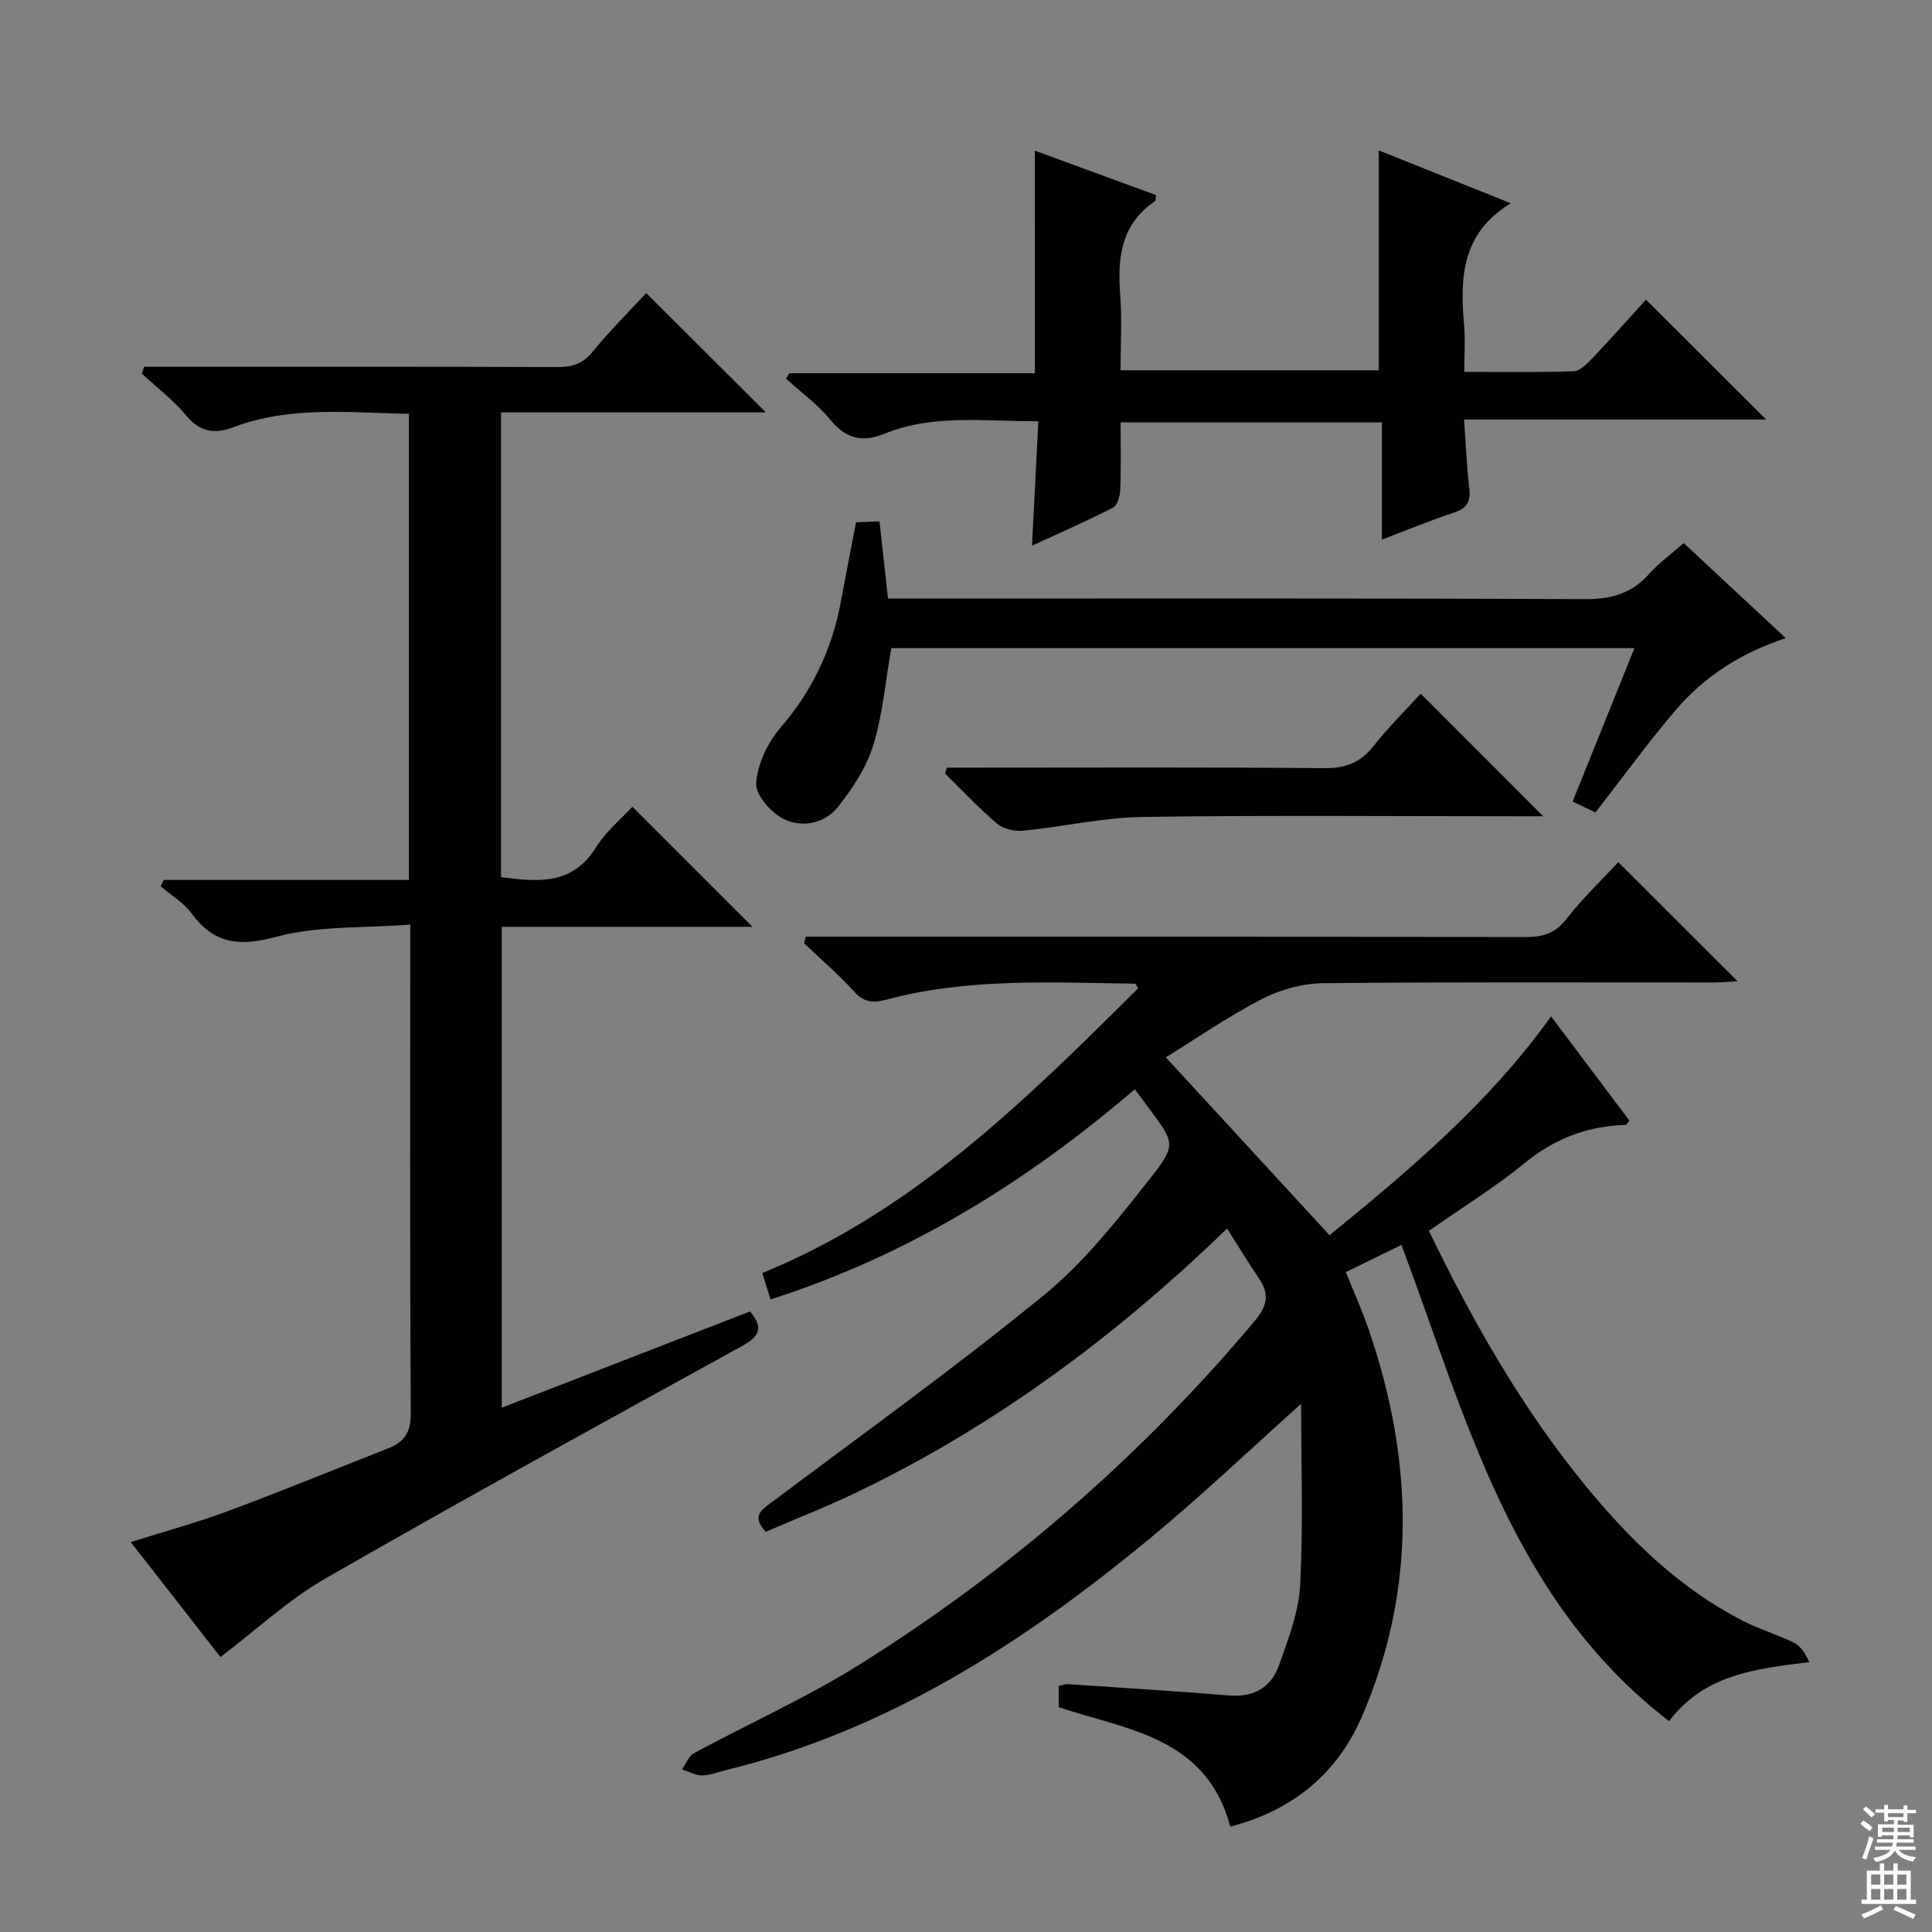 <svg enable-background="new 0 0 400 400" viewBox="0 0 400 400" xmlns="http://www.w3.org/2000/svg"><rect x="0" y="0" width="400" height="400" fill="#808080" stroke="none"/><g fill="#010103"><path d="m254.72 378.18c-5-18.62-21.3-19.97-35.52-24.72 0-1.33 0-2.77 0-4.41.76-.15 1.39-.4 2-.36 11.12.75 22.24 1.43 33.34 2.34 5.05.41 8.63-1.7 10.23-6.18 1.94-5.43 4.11-11.07 4.41-16.72.66-12.48.2-25.03.2-37.48-10.32 9.23-20.41 18.85-31.13 27.72-26.23 21.69-54.43 39.95-88.09 48.15-1.61.39-3.23 1.07-4.84 1.06-1.38-.01-2.75-.81-4.12-1.26.82-1.14 1.4-2.75 2.51-3.36 11.4-6.16 23.31-11.48 34.26-18.34 30.97-19.39 58.29-43.13 81.83-71.16 2.51-2.99 3.11-5.48.89-8.73s-4.26-6.63-6.64-10.37c-23.12 22.38-48.15 40.89-76.56 54.56-6.24 3-12.7 5.52-18.94 8.22-3.01-3.21-.95-4.49 1.24-6.13 18.89-14.17 38.11-27.96 56.38-42.9 8.38-6.85 15.29-15.69 22.06-24.27 5.41-6.85 4.87-7.28-.2-14.19-.88-1.2-1.78-2.38-3.09-4.13-22.39 19.21-46.94 34.39-75.41 43.52-.5-1.63-1.01-3.25-1.7-5.48 31.3-12.76 54.58-35.84 77.81-58.95-.3-.48-.46-.95-.62-.95-17.27-.23-34.6-1.23-51.55 3.32-2.59.69-4.55.61-6.58-1.63-3.23-3.57-6.92-6.72-10.41-10.05.11-.45.22-.91.34-1.36h4.99c47.99 0 95.98-.03 143.98.07 3.59.01 6.18-.73 8.52-3.74 3.35-4.31 7.36-8.12 10.74-11.78 8.15 8.14 16.24 16.22 24.7 24.67-1.77.09-3.48.25-5.2.25-26.83.02-53.66-.13-80.48.15-4.26.04-8.88 1.26-12.67 3.21-7.07 3.64-13.66 8.21-20.03 12.14 11.34 12.32 22.42 24.36 33.9 36.83 16.11-13.17 32.78-27.01 45.86-45.31 5.56 7.39 10.9 14.5 16.21 21.56-.37.47-.55.9-.74.91-7.88.22-14.69 2.8-20.9 7.88-6.16 5.03-12.99 9.24-19.86 14.05 9.08 18.77 19.22 36.64 32.35 52.68 9.25 11.3 19.58 21.38 32.74 28.11 3.39 1.73 7.12 2.8 10.52 4.5 1.39.69 2.34 2.27 3.16 4.01-11.2 1.35-21.78 2.59-29.04 12.22-32.54-25.02-41.96-62.67-55.41-98.6-3.75 1.83-7.41 3.62-11.51 5.62 1.68 4.21 3.42 8.1 4.8 12.12 9.2 26.92 9.9 53.81-1.61 80.19-5.09 11.66-14.43 19.24-27.12 22.5z"/><path d="m133.79 60.67c8.3 8.28 16.38 16.34 24.78 24.71-18.16 0-36.35 0-54.84 0v96.22c7.57.97 14.72 1.76 19.66-6.15 2.07-3.32 5.26-5.94 7.54-8.43 8.39 8.38 16.57 16.57 24.88 24.87-17.01 0-34.24 0-51.93 0v99.56c17.37-6.74 34.33-13.31 51.41-19.93 2.83 3.41 2 5.15-1.7 7.19-28.84 15.86-57.68 31.71-86.22 48.1-7.68 4.41-14.31 10.64-21.73 16.27-5.55-7.12-11.85-15.19-18.57-23.81 6.98-2.2 13.63-4 20.06-6.39 11.19-4.16 22.24-8.7 33.35-13.06 3.26-1.28 4.58-3.33 4.56-7.12-.18-31.83-.1-63.66-.1-95.49 0-1.47 0-2.95 0-5.78-9.61.75-19.12.19-27.84 2.55-7.71 2.08-12.82 1.39-17.5-4.93-1.63-2.21-4.2-3.72-6.34-5.56.22-.44.44-.87.66-1.31h50.74c0-32.4 0-64.16 0-96.51-12.22-.18-24.5-1.7-36.35 2.78-4.11 1.55-7.02.9-9.9-2.57-2.63-3.17-6.01-5.71-9.06-8.53.17-.47.33-.94.5-1.41h5.09c26.83 0 53.66-.04 80.5.06 3.08.01 5.25-.71 7.28-3.2 3.57-4.37 7.6-8.37 11.07-12.13z"/><path d="m214.25 31.19c8.45 3.1 16.79 6.15 25.09 9.2-.09.64-.02 1.13-.2 1.25-6.96 4.72-7.82 11.59-7.22 19.24.4 5.11.08 10.29.08 15.78h53.46c0-15.11 0-30.15 0-45.52 8.97 3.59 18.01 7.21 27.35 10.95-10.24 6.15-10.56 15.47-9.68 25.3.26 2.95.04 5.94.04 9.6 7.79 0 15.22.14 22.64-.13 1.33-.05 2.79-1.56 3.88-2.7 3.87-4.08 7.6-8.29 11.1-12.12 8.39 8.38 16.49 16.46 24.87 24.82-20.58 0-41.12 0-62.54 0 .37 5.09.53 9.64 1.08 14.15.34 2.79-.45 4.23-3.19 5.13-4.85 1.6-9.58 3.56-14.91 5.58 0-8.4 0-16.16 0-24.28-18.1 0-35.81 0-54.09 0 0 4.69.11 9.31-.07 13.92-.05 1.3-.56 3.25-1.48 3.72-5.25 2.72-10.69 5.08-16.8 7.9.46-9.01.87-17.08 1.32-25.77-11.07.08-21.69-1.56-31.89 2.6-4.62 1.89-8.01.99-11.23-2.96-2.59-3.17-6.04-5.65-9.11-8.43.21-.38.43-.77.64-1.15h50.87c-.01-15.52-.01-30.52-.01-46.08z"/><path d="m183.85 123.93h6.47c45.99 0 91.97-.09 137.96.12 5.42.02 9.6-1.23 13.18-5.25 1.97-2.22 4.44-3.99 7.13-6.36 6.92 6.45 13.76 12.82 21.14 19.68-9.35 3.08-16.84 7.94-22.73 14.82-5.71 6.67-10.87 13.81-16.68 21.26-1.14-.54-2.7-1.28-4.73-2.24 4.3-10.68 8.48-21.04 12.8-31.77-51.75 0-102.84 0-153.86 0-1.2 6.86-1.76 13.69-3.73 20.1-1.41 4.59-4.27 8.96-7.31 12.77-2.79 3.5-7.54 4.42-11.39 2.42-2.57-1.33-5.74-5-5.55-7.37.32-3.96 2.37-8.35 5.02-11.42 6.62-7.68 10.71-16.32 12.53-26.18.99-5.36 2.05-10.71 3.13-16.36 1.4-.06 2.83-.12 4.86-.21.57 5.25 1.13 10.28 1.76 15.99z"/><path d="m196.03 158.93h5.3c24.31 0 48.63-.12 72.94.11 4.43.04 7.46-1.22 10.16-4.65 3.07-3.9 6.64-7.41 9.71-10.77 8.44 8.44 16.74 16.75 25.36 25.38-1.63 0-3.36 0-5.08 0-25.98 0-51.96-.24-77.93.14-8.22.12-16.4 2.04-24.63 2.85-1.78.17-4.12-.35-5.43-1.46-3.8-3.21-7.21-6.89-10.77-10.38.12-.41.24-.81.37-1.22z"/></g><path d="m385.2 377.6.6-.7c.6.4 1.3.9 1.9 1.5l-.6.7c-.8-.5-1.4-1-1.9-1.5zm.3 7.1c.6-1.4 1.1-2.9 1.5-4.5.3.1.6.3.9.4-.5 1.4-1 2.9-1.5 4.4zm.2-10.1.6-.6c.7.5 1.3 1.1 1.9 1.6l-.7.7c-.6-.6-1.2-1.2-1.8-1.7zm8.4-.8h.8v.9h1.8v.7h-1.8v1.8h-.8v-.3h-1.2v.9h3.3v2.6h-.8v-.4h-2.5c0 .3 0 .6-.1.8h3.4v.7h-3.5c0 .3-.1.6-.1.8h4v.7h-3.5c.7.9 1.9 1.3 3.6 1.5-.2.2-.4.5-.6.9-1.9-.3-3.2-1.1-3.8-2.3-.5 1.1-1.8 2-3.9 2.4-.2-.3-.4-.5-.6-.8 1.9-.4 3.1-.9 3.6-1.7h-3.2v-.7h3.5c.1-.2.1-.5.2-.8h-3.3v-.7h3.4c0-.2 0-.5 0-.8h-2.4v.3h-.8v-2.6h3.3v-.9h-1.2v.3h-.8v-1.8h-1.8v-.7h1.8v-.9h.8v.9h3.2zm-4.4 5.5h2.4c0-.3 0-.6 0-.9h-2.4zm1.2-3.1h3.2v-.8h-3.2zm4.4 2.2h-2.4v.9h2.5v-.9z" fill="#fcfafa"/><path d="m389.2 385.8h.9v1.5h1.9v-1.5h.9v1.5h2.7v6h1.1v.9h-11.3v-.9h1.1v-6h2.7zm.2 8.7.5.8c-1.2.6-2.5 1.3-4 1.9-.2-.3-.3-.6-.6-.8 1.6-.6 3-1.3 4.1-1.9zm-2-4.3h1.9v-2.1h-1.9zm0 3.1h1.9v-2.2h-1.9zm2.7-3.1h1.9v-2.1h-1.9zm0 3.1h1.9v-2.2h-1.9zm2.4 1.3c1.4.6 2.7 1.2 4.1 1.8l-.5.9c-1.5-.7-2.8-1.4-4.1-1.9zm2.2-6.5h-1.9v2.1h1.9zm-1.9 5.2h1.9v-2.2h-1.9z" fill="#fcfafa"/></svg>